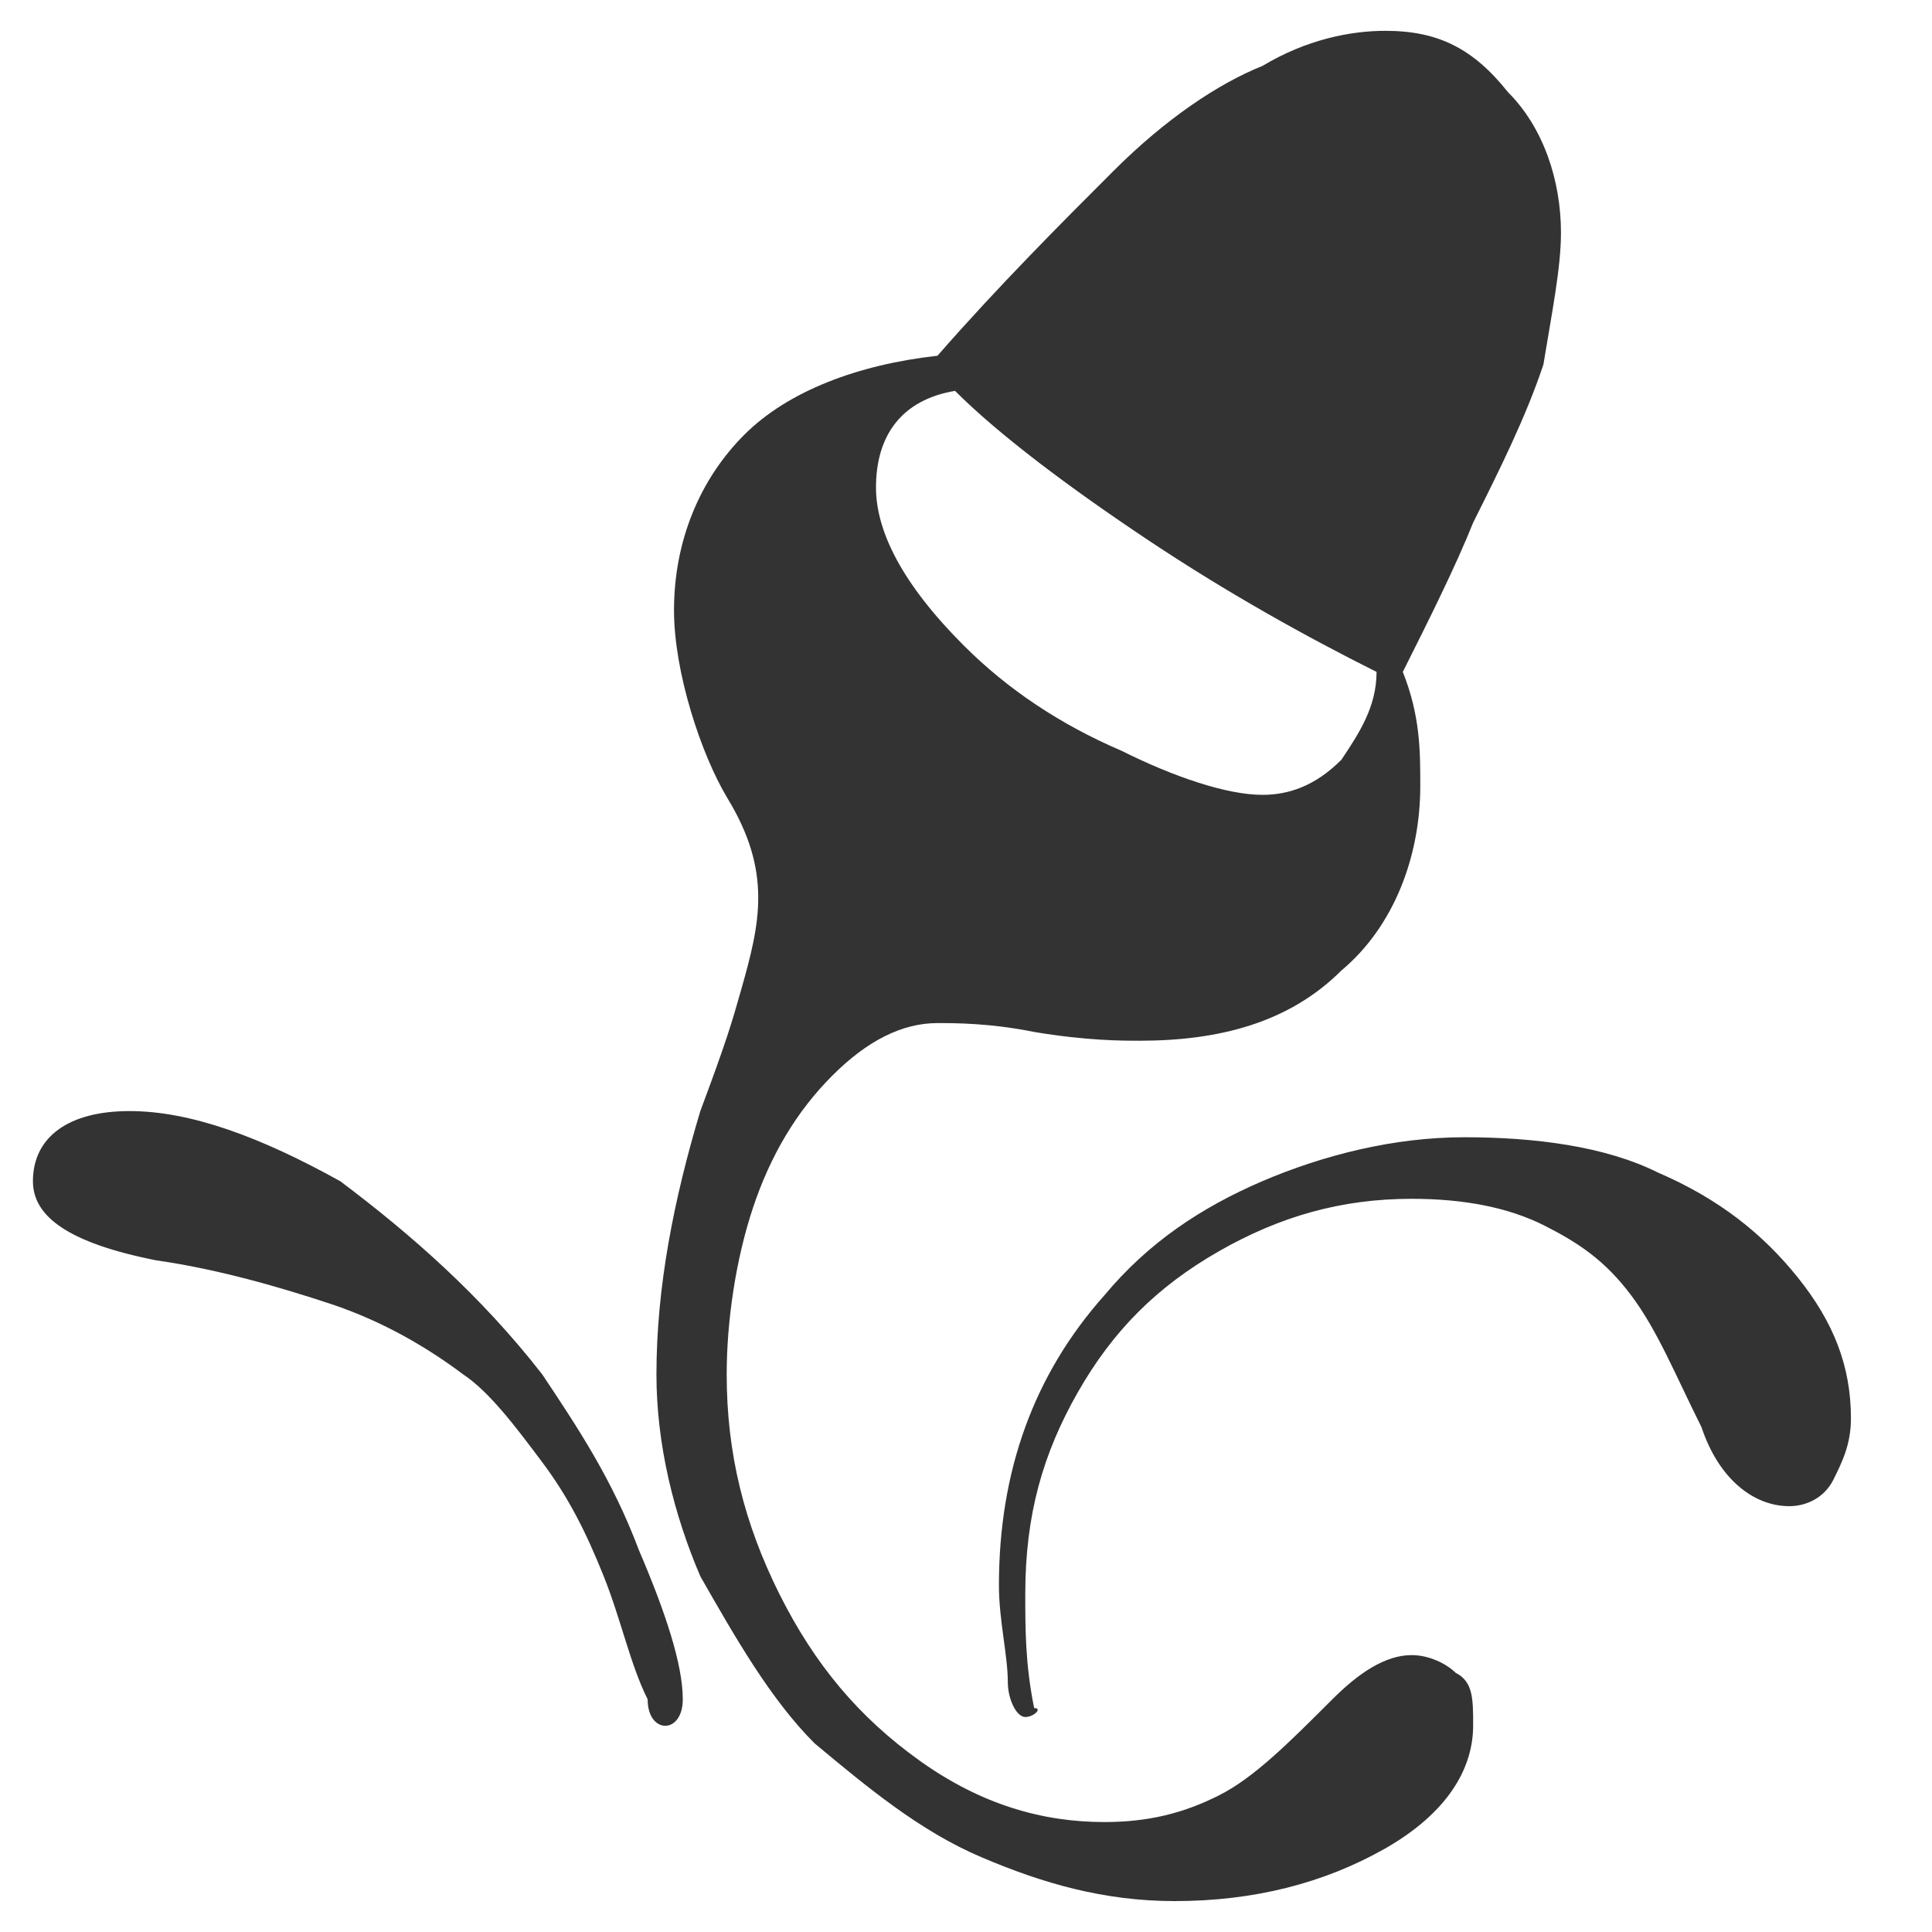 <?xml version="1.0" encoding="utf-8"?>
<!-- Generator: Adobe Illustrator 15.0.0, SVG Export Plug-In  -->
<!DOCTYPE svg PUBLIC "-//W3C//DTD SVG 1.1//EN" "http://www.w3.org/Graphics/SVG/1.1/DTD/svg11.dtd">
<svg version="1.1"
	 xmlns="http://www.w3.org/2000/svg" xmlns:xlink="http://www.w3.org/1999/xlink" xmlns:a="http://ns.adobe.com/AdobeSVGViewerExtensions/3.0/"
	 x="0px" y="0px" width="22px" height="22px" viewBox="-0.375 -0.351 22 22"
	 overflow="visible" enable-background="new -0.375 -0.351 22 22" xml:space="preserve">
<defs>
</defs>
<path fill="#333333" d="M11.3,19.201c-0.1,0-0.199-0.201-0.199-0.4c0-0.301-0.101-0.701-0.101-1.1c0-1.301,0.398-2.4,1.2-3.301
	c0.5-0.6,1.1-1,1.8-1.301c0.7-0.299,1.5-0.5,2.3-0.5s1.601,0.102,2.2,0.4c0.7,0.301,1.2,0.701,1.6,1.201c0.4,0.5,0.602,1,0.602,1.6
	c0,0.299-0.102,0.5-0.2,0.699C20.4,16.701,20.2,16.8,20,16.8c-0.4,0-0.8-0.301-1-0.9c-0.3-0.6-0.5-1.1-0.8-1.5s-0.601-0.6-1-0.801
	C16.8,13.4,16.3,13.3,15.7,13.3c-0.8,0-1.5,0.199-2.2,0.6s-1.2,0.9-1.6,1.6C11.5,16.201,11.3,16.9,11.3,17.8
	c0,0.4,0,0.799,0.101,1.299C11.5,19.099,11.398,19.201,11.3,19.201z M12.3,1.6C12.9,1,13.5,0.6,14,0.4C14.5,0.1,15,0,15.4,0
	c0.6,0,1,0.2,1.398,0.7c0.4,0.4,0.602,1,0.602,1.6c0,0.4-0.102,0.9-0.2,1.5C17,4.4,16.7,5,16.4,5.6c-0.2,0.5-0.5,1.1-0.801,1.7
	c0.199,0.5,0.199,0.9,0.199,1.3c0,0.8-0.3,1.6-0.898,2.1C14.3,11.299,13.5,11.5,12.6,11.5c-0.199,0-0.6,0-1.199-0.1
	c-0.5-0.101-0.899-0.101-1.101-0.101c-0.4,0-0.8,0.199-1.2,0.601c-0.4,0.4-0.7,0.9-0.9,1.5C8,14,7.9,14.701,7.9,15.3
	c0,0.9,0.2,1.699,0.6,2.5c0.4,0.799,0.9,1.4,1.6,1.9c0.7,0.5,1.4,0.697,2.1,0.697c0.5,0,0.899-0.1,1.3-0.301
	c0.4-0.199,0.8-0.6,1.3-1.1c0.3-0.299,0.601-0.5,0.9-0.5c0.2,0,0.399,0.1,0.5,0.201c0.2,0.1,0.2,0.299,0.2,0.6c0,0.5-0.301,1-1,1.4
	c-0.7,0.398-1.5,0.6-2.4,0.6c-0.8,0-1.5-0.201-2.2-0.5C10.1,20.5,9.5,20,8.9,19.5C8.4,19,8,18.3,7.6,17.599
	c-0.3-0.699-0.5-1.5-0.5-2.299c0-1,0.2-2,0.5-3c0.3-0.802,0.358-1.005,0.467-1.388c0.212-0.75,0.354-1.334-0.161-2.178
	C7.606,8.234,7.3,7.3,7.3,6.6c0-0.8,0.3-1.5,0.8-2s1.3-0.8,2.2-0.9C11,2.9,11.7,2.2,12.3,1.6z M12.7,5.8c-0.9-0.6-1.7-1.2-2.2-1.7
	C9.9,4.2,9.6,4.6,9.6,5.2c0,0.5,0.3,1.1,1,1.8c0.5,0.5,1.1,0.9,1.8,1.2C13,8.5,13.6,8.7,14,8.7c0.3,0,0.6-0.1,0.9-0.4
	C15.1,8,15.3,7.7,15.3,7.3C14.5,6.9,13.6,6.4,12.7,5.8z M6.5,17.599c-0.2-0.5-0.4-0.898-0.7-1.299c-0.3-0.4-0.6-0.801-0.9-1
	C4.5,15,4,14.701,3.4,14.5c-0.6-0.199-1.3-0.4-2-0.5c-1-0.199-1.4-0.5-1.4-0.9c0-0.5,0.4-0.799,1.1-0.799c0.7,0,1.5,0.299,2.4,0.799
	C4.3,13.701,5.1,14.4,5.8,15.3c0.4,0.6,0.8,1.199,1.1,2C7.2,18,7.4,18.599,7.4,19c0,0.201-0.1,0.301-0.2,0.301
	C7.1,19.3,7,19.201,7,19C6.8,18.599,6.7,18.099,6.5,17.599z"/>
</svg>
